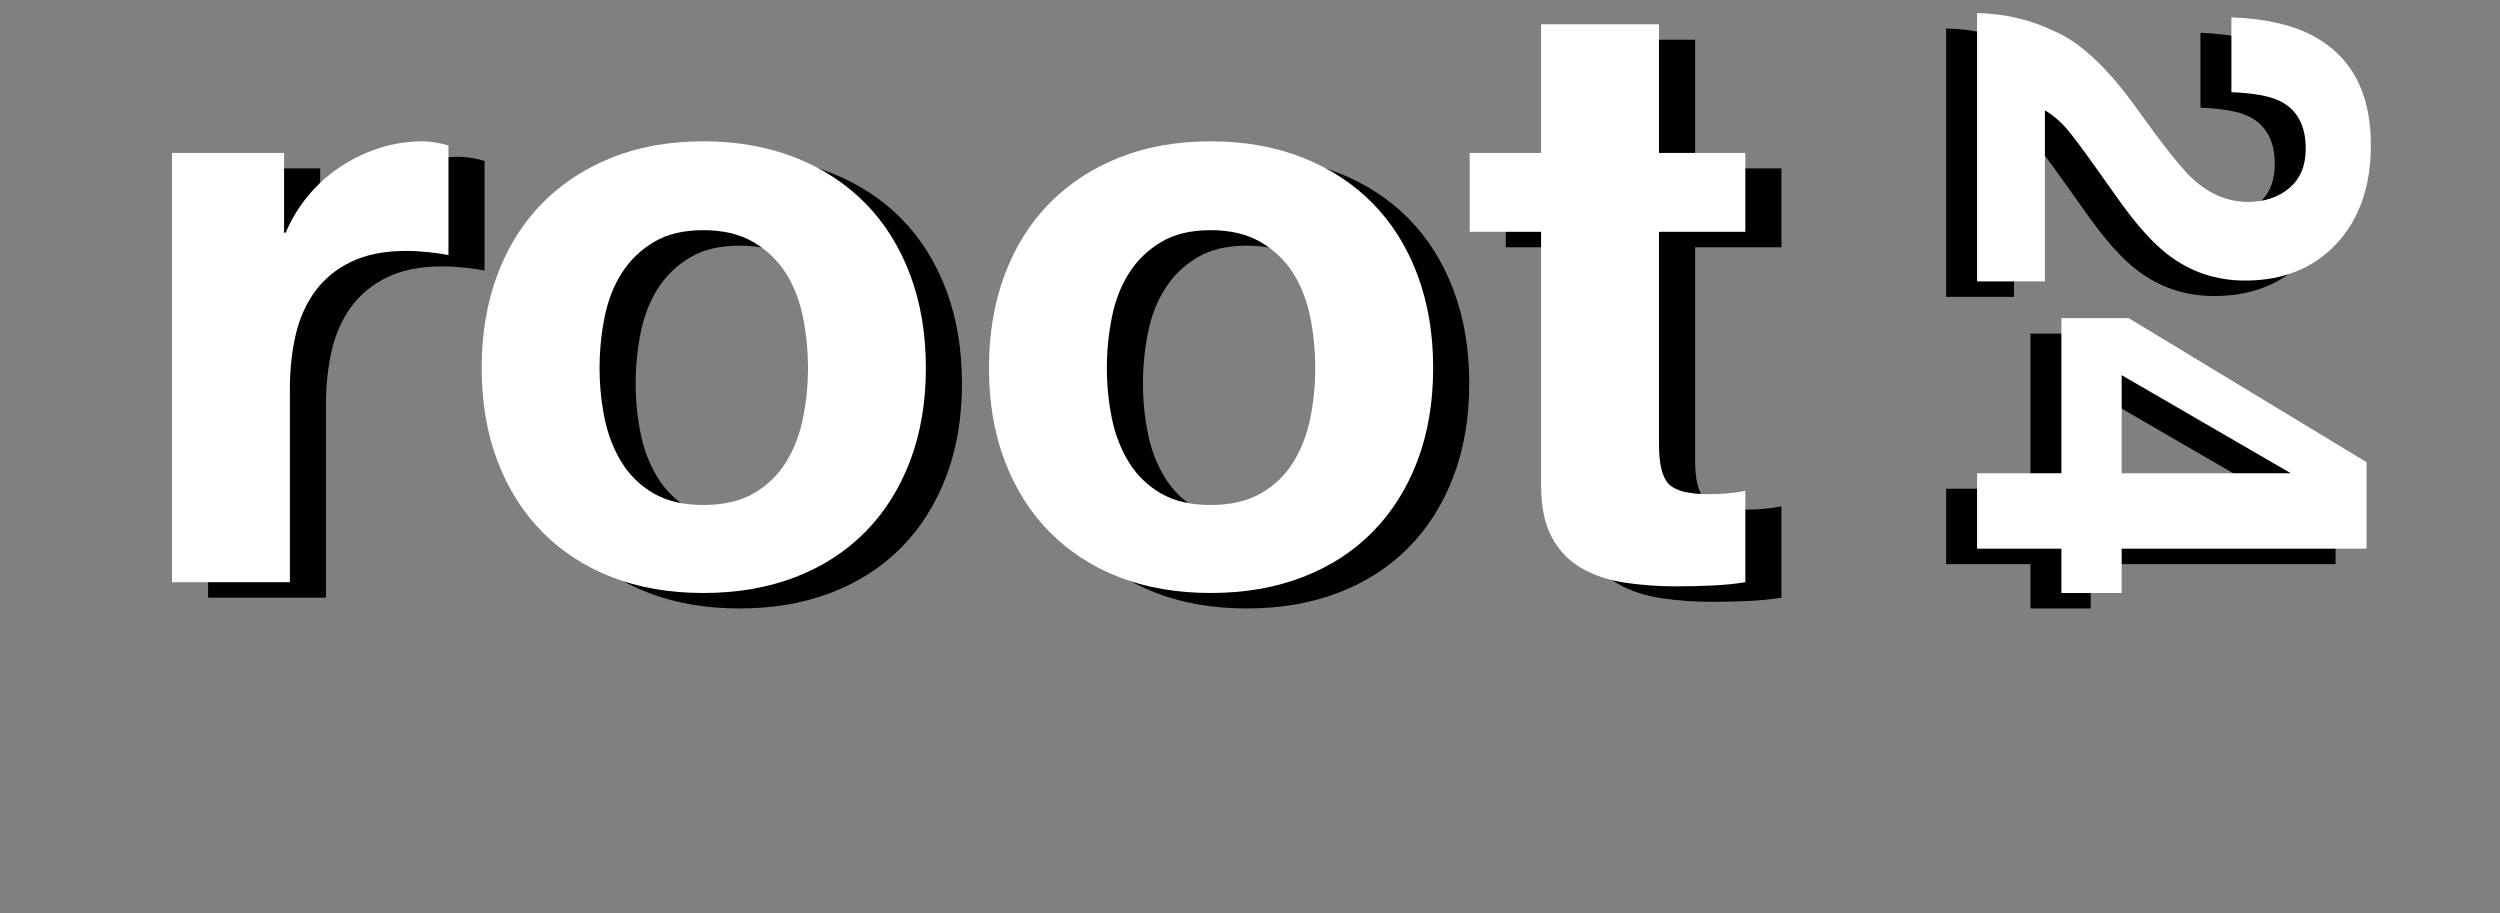 <?xml version="1.0" encoding="UTF-8" standalone="yes"?>
<!DOCTYPE svg PUBLIC "-//W3C//DTD SVG 1.1//EN" "http://www.w3.org/Graphics/SVG/1.1/DTD/svg11.dtd">

<svg width="542" height="198" viewBox="0 0 542 198" xmlns="http://www.w3.org/2000/svg" xmlns:xlink="http://www.w3.org/1999/xlink" version="1.1" baseProfile="full">
    <rect x="0" y="0" width="542" height="198" fill="#808080" stroke="none"/>
    <g transform="scale(2,-2) translate(0,-99)">
        <path d="M 34.838 44.887 Q 36.625 46.381 36.625 49.164 Q 36.625 52.973 33.783 54.35 Q 32.143 55.141 28.568 55.287 L 28.568 63.402 Q 33.988 63.197 37.328 61.439 Q 43.686 58.1 43.686 49.574 Q 43.686 42.836 39.95 38.852 Q 36.215 34.867 30.062 34.867 Q 25.346 34.867 21.684 37.68 Q 19.252 39.525 16.264 43.744 L 13.891 47.084 Q 11.664 50.219 10.668 51.376 Q 9.672 52.533 8.354 53.324 L 8.354 34.779 L 1 34.779 L 1 63.871 Q 5.57 63.754 9.35 61.908 Q 13.598 60.121 18.344 53.471 Q 22.475 47.699 24.262 46 Q 27.045 43.393 30.355 43.393 Q 33.051 43.393 34.838 44.887 Z M 16.674 1 L 10.141 1 L 10.141 5.805 L 1 5.805 L 1 13.979 L 10.141 13.979 L 10.141 30.795 L 17.436 30.795 L 43.217 15.18 L 43.217 5.805 L 16.674 5.805 Z M 16.674 24.613 L 16.674 13.979 L 35.014 13.979 Z" transform="scale(1,1) translate(209.961,32.043)" fill="#000000" opacity="1"></path>
        <path d="M 34.838 44.887 Q 36.625 46.381 36.625 49.164 Q 36.625 52.973 33.783 54.35 Q 32.143 55.141 28.568 55.287 L 28.568 63.402 Q 33.988 63.197 37.328 61.439 Q 43.686 58.1 43.686 49.574 Q 43.686 42.836 39.95 38.852 Q 36.215 34.867 30.062 34.867 Q 25.346 34.867 21.684 37.68 Q 19.252 39.525 16.264 43.744 L 13.891 47.084 Q 11.664 50.219 10.668 51.376 Q 9.672 52.533 8.354 53.324 L 8.354 34.779 L 1 34.779 L 1 63.871 Q 5.57 63.754 9.35 61.908 Q 13.598 60.121 18.344 53.471 Q 22.475 47.699 24.262 46 Q 27.045 43.393 30.355 43.393 Q 33.051 43.393 34.838 44.887 Z M 16.674 1 L 10.141 1 L 10.141 5.805 L 1 5.805 L 1 13.979 L 10.141 13.979 L 10.141 30.795 L 17.436 30.795 L 43.217 15.18 L 43.217 5.805 L 16.674 5.805 Z M 16.674 24.613 L 16.674 13.979 L 35.014 13.979 Z" transform="scale(1,1) translate(213.315,33.72)" fill="#ffffff" opacity="1"></path>
        <path d="M 1 48.7 L 1 2.17 L 13.78 2.17 L 13.78 23.14 Q 13.78 26.29 14.41 28.99 Q 15.04 31.69 16.525 33.715 Q 18.01 35.74 20.44 36.91 Q 22.87 38.08 26.38 38.08 Q 27.55 38.08 28.81 37.945 Q 30.07 37.81 30.97 37.63 L 30.97 49.51 Q 29.44 49.96 28.18 49.96 Q 25.75 49.96 23.5 49.24 Q 21.25 48.52 19.27 47.215 Q 17.29 45.91 15.76 44.065 Q 14.23 42.22 13.33 40.06 L 13.15 40.06 L 13.15 48.7 Z M 47.35 25.39 Q 47.35 28.18 47.89 30.88 Q 48.43 33.58 49.735 35.65 Q 51.04 37.72 53.2 39.025 Q 55.36 40.33 58.6 40.33 Q 61.84 40.33 64.045 39.025 Q 66.25 37.72 67.555 35.65 Q 68.86 33.58 69.4 30.88 Q 69.94 28.18 69.94 25.39 Q 69.94 22.6 69.4 19.945 Q 68.86 17.29 67.555 15.175 Q 66.25 13.06 64.045 11.8 Q 61.84 10.54 58.6 10.54 Q 55.36 10.54 53.2 11.8 Q 51.04 13.06 49.735 15.175 Q 48.43 17.29 47.89 19.945 Q 47.35 22.6 47.35 25.39 Z M 34.57 25.39 Q 34.57 19.81 36.28 15.31 Q 37.99 10.81 41.14 7.615 Q 44.29 4.42 48.7 2.71 Q 53.11 1 58.6 1 Q 64.09 1 68.545 2.71 Q 73 4.42 76.15 7.615 Q 79.3 10.81 81.01 15.31 Q 82.72 19.81 82.72 25.39 Q 82.72 30.97 81.01 35.515 Q 79.3 40.06 76.15 43.255 Q 73 46.45 68.545 48.205 Q 64.09 49.96 58.6 49.96 Q 53.11 49.96 48.7 48.205 Q 44.29 46.45 41.14 43.255 Q 37.99 40.06 36.28 35.515 Q 34.57 30.97 34.57 25.39 Z M 102.34 25.39 Q 102.34 28.18 102.88 30.88 Q 103.42 33.58 104.725 35.65 Q 106.03 37.72 108.19 39.025 Q 110.35 40.33 113.59 40.33 Q 116.83 40.33 119.035 39.025 Q 121.24 37.72 122.545 35.65 Q 123.85 33.58 124.39 30.88 Q 124.93 28.18 124.93 25.39 Q 124.93 22.6 124.39 19.945 Q 123.85 17.29 122.545 15.175 Q 121.24 13.06 119.035 11.8 Q 116.83 10.54 113.59 10.54 Q 110.35 10.54 108.19 11.8 Q 106.03 13.06 104.725 15.175 Q 103.42 17.29 102.88 19.945 Q 102.34 22.6 102.34 25.39 Z M 89.56 25.39 Q 89.56 19.81 91.27 15.31 Q 92.98 10.81 96.13 7.615 Q 99.28 4.42 103.69 2.71 Q 108.1 1 113.59 1 Q 119.08 1 123.535 2.71 Q 127.99 4.42 131.14 7.615 Q 134.29 10.81 136 15.31 Q 137.71 19.81 137.71 25.39 Q 137.71 30.97 136 35.515 Q 134.29 40.06 131.14 43.255 Q 127.99 46.45 123.535 48.205 Q 119.08 49.96 113.59 49.96 Q 108.1 49.96 103.69 48.205 Q 99.28 46.45 96.13 43.255 Q 92.98 40.06 91.27 35.515 Q 89.56 30.97 89.56 25.39 Z M 162.19 48.7 L 162.19 62.65 L 149.41 62.65 L 149.41 48.7 L 141.67 48.7 L 141.67 40.15 L 149.41 40.15 L 149.41 12.7 Q 149.41 9.19 150.58 7.03 Q 151.75 4.87 153.775 3.7 Q 155.8 2.53 158.455 2.125 Q 161.11 1.72 164.08 1.72 Q 165.97 1.72 167.95 1.81 Q 169.93 1.9 171.55 2.17 L 171.55 12.07 Q 170.65 11.89 169.66 11.8 Q 168.67 11.71 167.59 11.71 Q 164.35 11.71 163.27 12.79 Q 162.19 13.87 162.19 17.11 L 162.19 40.15 L 171.55 40.15 L 171.55 48.7 Z" transform="scale(1,1) translate(21.557,32.043)" fill="#000000" opacity="1"></path>
        <path d="M 1 48.7 L 1 2.17 L 13.78 2.17 L 13.78 23.14 Q 13.78 26.29 14.41 28.99 Q 15.04 31.69 16.525 33.715 Q 18.01 35.74 20.44 36.91 Q 22.87 38.08 26.38 38.08 Q 27.55 38.08 28.81 37.945 Q 30.07 37.81 30.97 37.63 L 30.97 49.51 Q 29.44 49.96 28.18 49.96 Q 25.75 49.96 23.5 49.24 Q 21.25 48.52 19.27 47.215 Q 17.29 45.91 15.76 44.065 Q 14.23 42.22 13.33 40.06 L 13.15 40.06 L 13.15 48.7 Z M 47.35 25.39 Q 47.35 28.18 47.89 30.88 Q 48.43 33.58 49.735 35.65 Q 51.04 37.72 53.2 39.025 Q 55.36 40.33 58.6 40.33 Q 61.84 40.33 64.045 39.025 Q 66.25 37.72 67.555 35.65 Q 68.86 33.58 69.4 30.88 Q 69.94 28.18 69.94 25.39 Q 69.94 22.6 69.4 19.945 Q 68.86 17.29 67.555 15.175 Q 66.25 13.06 64.045 11.8 Q 61.84 10.54 58.6 10.54 Q 55.36 10.54 53.2 11.8 Q 51.04 13.06 49.735 15.175 Q 48.43 17.29 47.89 19.945 Q 47.35 22.6 47.35 25.39 Z M 34.57 25.39 Q 34.57 19.81 36.28 15.31 Q 37.99 10.81 41.14 7.615 Q 44.29 4.42 48.7 2.71 Q 53.11 1 58.6 1 Q 64.09 1 68.545 2.71 Q 73 4.42 76.15 7.615 Q 79.3 10.81 81.01 15.31 Q 82.72 19.81 82.72 25.39 Q 82.72 30.97 81.01 35.515 Q 79.3 40.06 76.15 43.255 Q 73 46.45 68.545 48.205 Q 64.09 49.96 58.6 49.96 Q 53.11 49.96 48.7 48.205 Q 44.29 46.45 41.14 43.255 Q 37.99 40.06 36.28 35.515 Q 34.57 30.97 34.57 25.39 Z M 102.34 25.39 Q 102.34 28.18 102.88 30.88 Q 103.42 33.58 104.725 35.65 Q 106.03 37.72 108.19 39.025 Q 110.35 40.33 113.59 40.33 Q 116.83 40.33 119.035 39.025 Q 121.24 37.72 122.545 35.65 Q 123.85 33.58 124.39 30.88 Q 124.93 28.18 124.93 25.39 Q 124.93 22.6 124.39 19.945 Q 123.85 17.29 122.545 15.175 Q 121.24 13.06 119.035 11.8 Q 116.83 10.54 113.59 10.54 Q 110.35 10.54 108.19 11.8 Q 106.03 13.06 104.725 15.175 Q 103.42 17.29 102.88 19.945 Q 102.34 22.6 102.34 25.39 Z M 89.56 25.39 Q 89.56 19.81 91.27 15.31 Q 92.98 10.81 96.13 7.615 Q 99.28 4.42 103.69 2.71 Q 108.1 1 113.59 1 Q 119.08 1 123.535 2.71 Q 127.99 4.42 131.14 7.615 Q 134.29 10.81 136 15.31 Q 137.71 19.81 137.71 25.39 Q 137.71 30.97 136 35.515 Q 134.29 40.06 131.14 43.255 Q 127.99 46.45 123.535 48.205 Q 119.08 49.96 113.59 49.96 Q 108.1 49.96 103.69 48.205 Q 99.28 46.45 96.13 43.255 Q 92.98 40.06 91.27 35.515 Q 89.56 30.97 89.56 25.39 Z M 162.19 48.7 L 162.19 62.65 L 149.41 62.65 L 149.41 48.7 L 141.67 48.7 L 141.67 40.15 L 149.41 40.15 L 149.41 12.7 Q 149.41 9.19 150.58 7.03 Q 151.75 4.87 153.775 3.7 Q 155.8 2.53 158.455 2.125 Q 161.11 1.72 164.08 1.72 Q 165.97 1.72 167.95 1.81 Q 169.93 1.9 171.55 2.17 L 171.55 12.07 Q 170.65 11.89 169.66 11.8 Q 168.67 11.71 167.59 11.71 Q 164.35 11.71 163.27 12.79 Q 162.19 13.87 162.19 17.11 L 162.19 40.15 L 171.55 40.15 L 171.55 48.7 Z" transform="scale(1,1) translate(17.644,33.72)" fill="#ffffff" opacity="1"></path>
    </g>
</svg>
